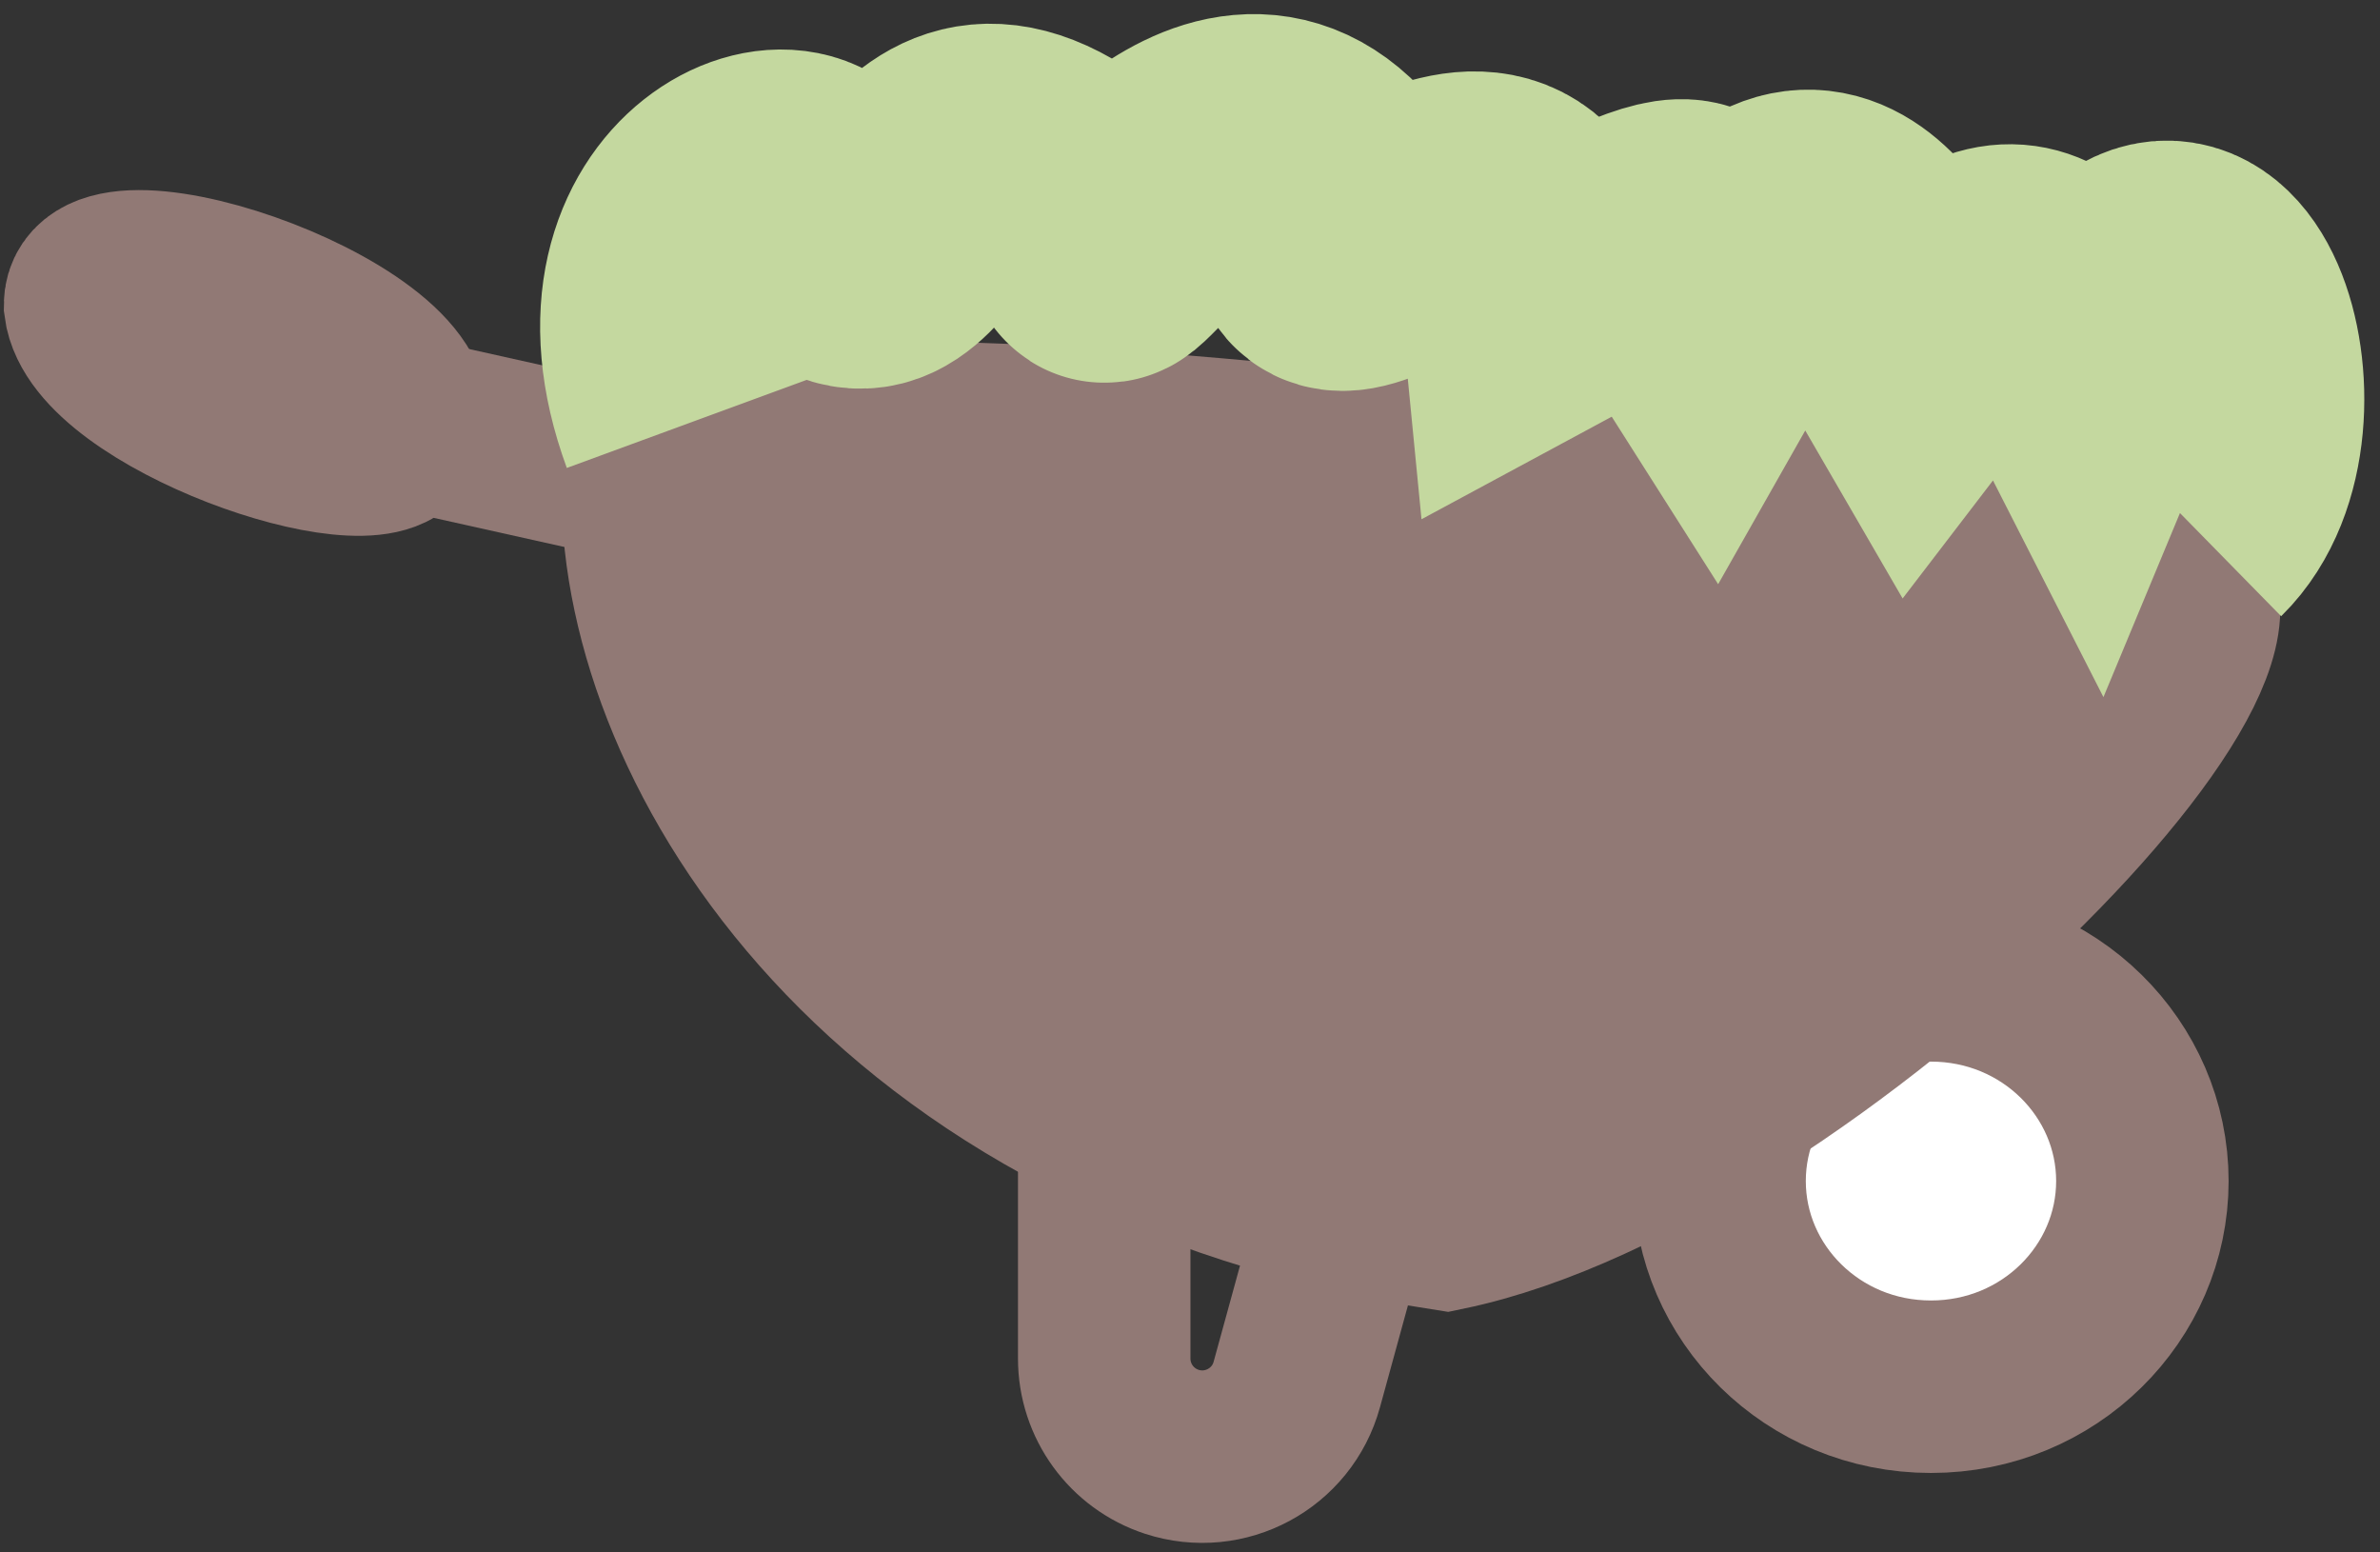 <svg width="69" height="45" viewBox="0 0 69 45" fill="none" xmlns="http://www.w3.org/2000/svg">
<rect x="0" y="0" width="69" height="45" fill="#333333" stroke="none"/>
<path d="M39.044 34.861L37.596 40.134C37.167 41.699 35.515 42.587 33.972 42.083V42.083C32.804 41.701 32.013 40.611 32.013 39.381V32.04M11.879 12.295L18.91 13.862" stroke="#917975" stroke-width="5"/>
<path d="M62.111 34.235C62.111 37.482 59.413 40.197 55.982 40.197C52.551 40.197 49.853 37.482 49.853 34.235C49.853 30.988 52.551 28.273 55.982 28.273C59.413 28.273 62.111 30.988 62.111 34.235Z" fill="white" stroke="#917975" stroke-width="5"/>
<path d="M2.611 8.848C2.611 6.34 12.899 10.014 11.559 12.608C10.788 14.104 2.931 11.355 2.611 8.848Z" fill="#917975"/>
<path d="M62.374 16.37C55.343 15.36 18.778 9.457 18.778 14.245C18.778 21.698 25.621 32.981 41.92 35.488C52.467 33.294 68.135 17.197 62.374 16.37Z" fill="#917975"/>
<path d="M2.611 8.848C2.611 6.34 12.899 10.014 11.559 12.608C10.788 14.104 2.931 11.355 2.611 8.848Z" stroke="#917975" stroke-width="5"/>
<path d="M62.374 16.37C55.343 15.36 18.778 9.457 18.778 14.245C18.778 21.698 25.621 32.981 41.92 35.488C52.467 33.294 68.135 17.197 62.374 16.37Z" stroke="#917975" stroke-width="5"/>
<path d="M20.188 12.186C17.887 5.918 23.833 3.852 23.833 6.673C26.709 9.494 26.39 1.033 32.142 6.673C31.183 8.868 35.415 1.599 38.611 5.672C37.333 10.687 43.972 2.091 44.611 8.673C51.003 5.225 48.546 7.501 49.611 9.173C52.807 3.531 54.759 8.71 55.611 10.173C58.487 6.412 59.652 8.792 60.611 10.673C63.423 3.903 66.209 12.186 63.333 15.007" stroke="#C4D89F" stroke-width="8"/>
</svg>

